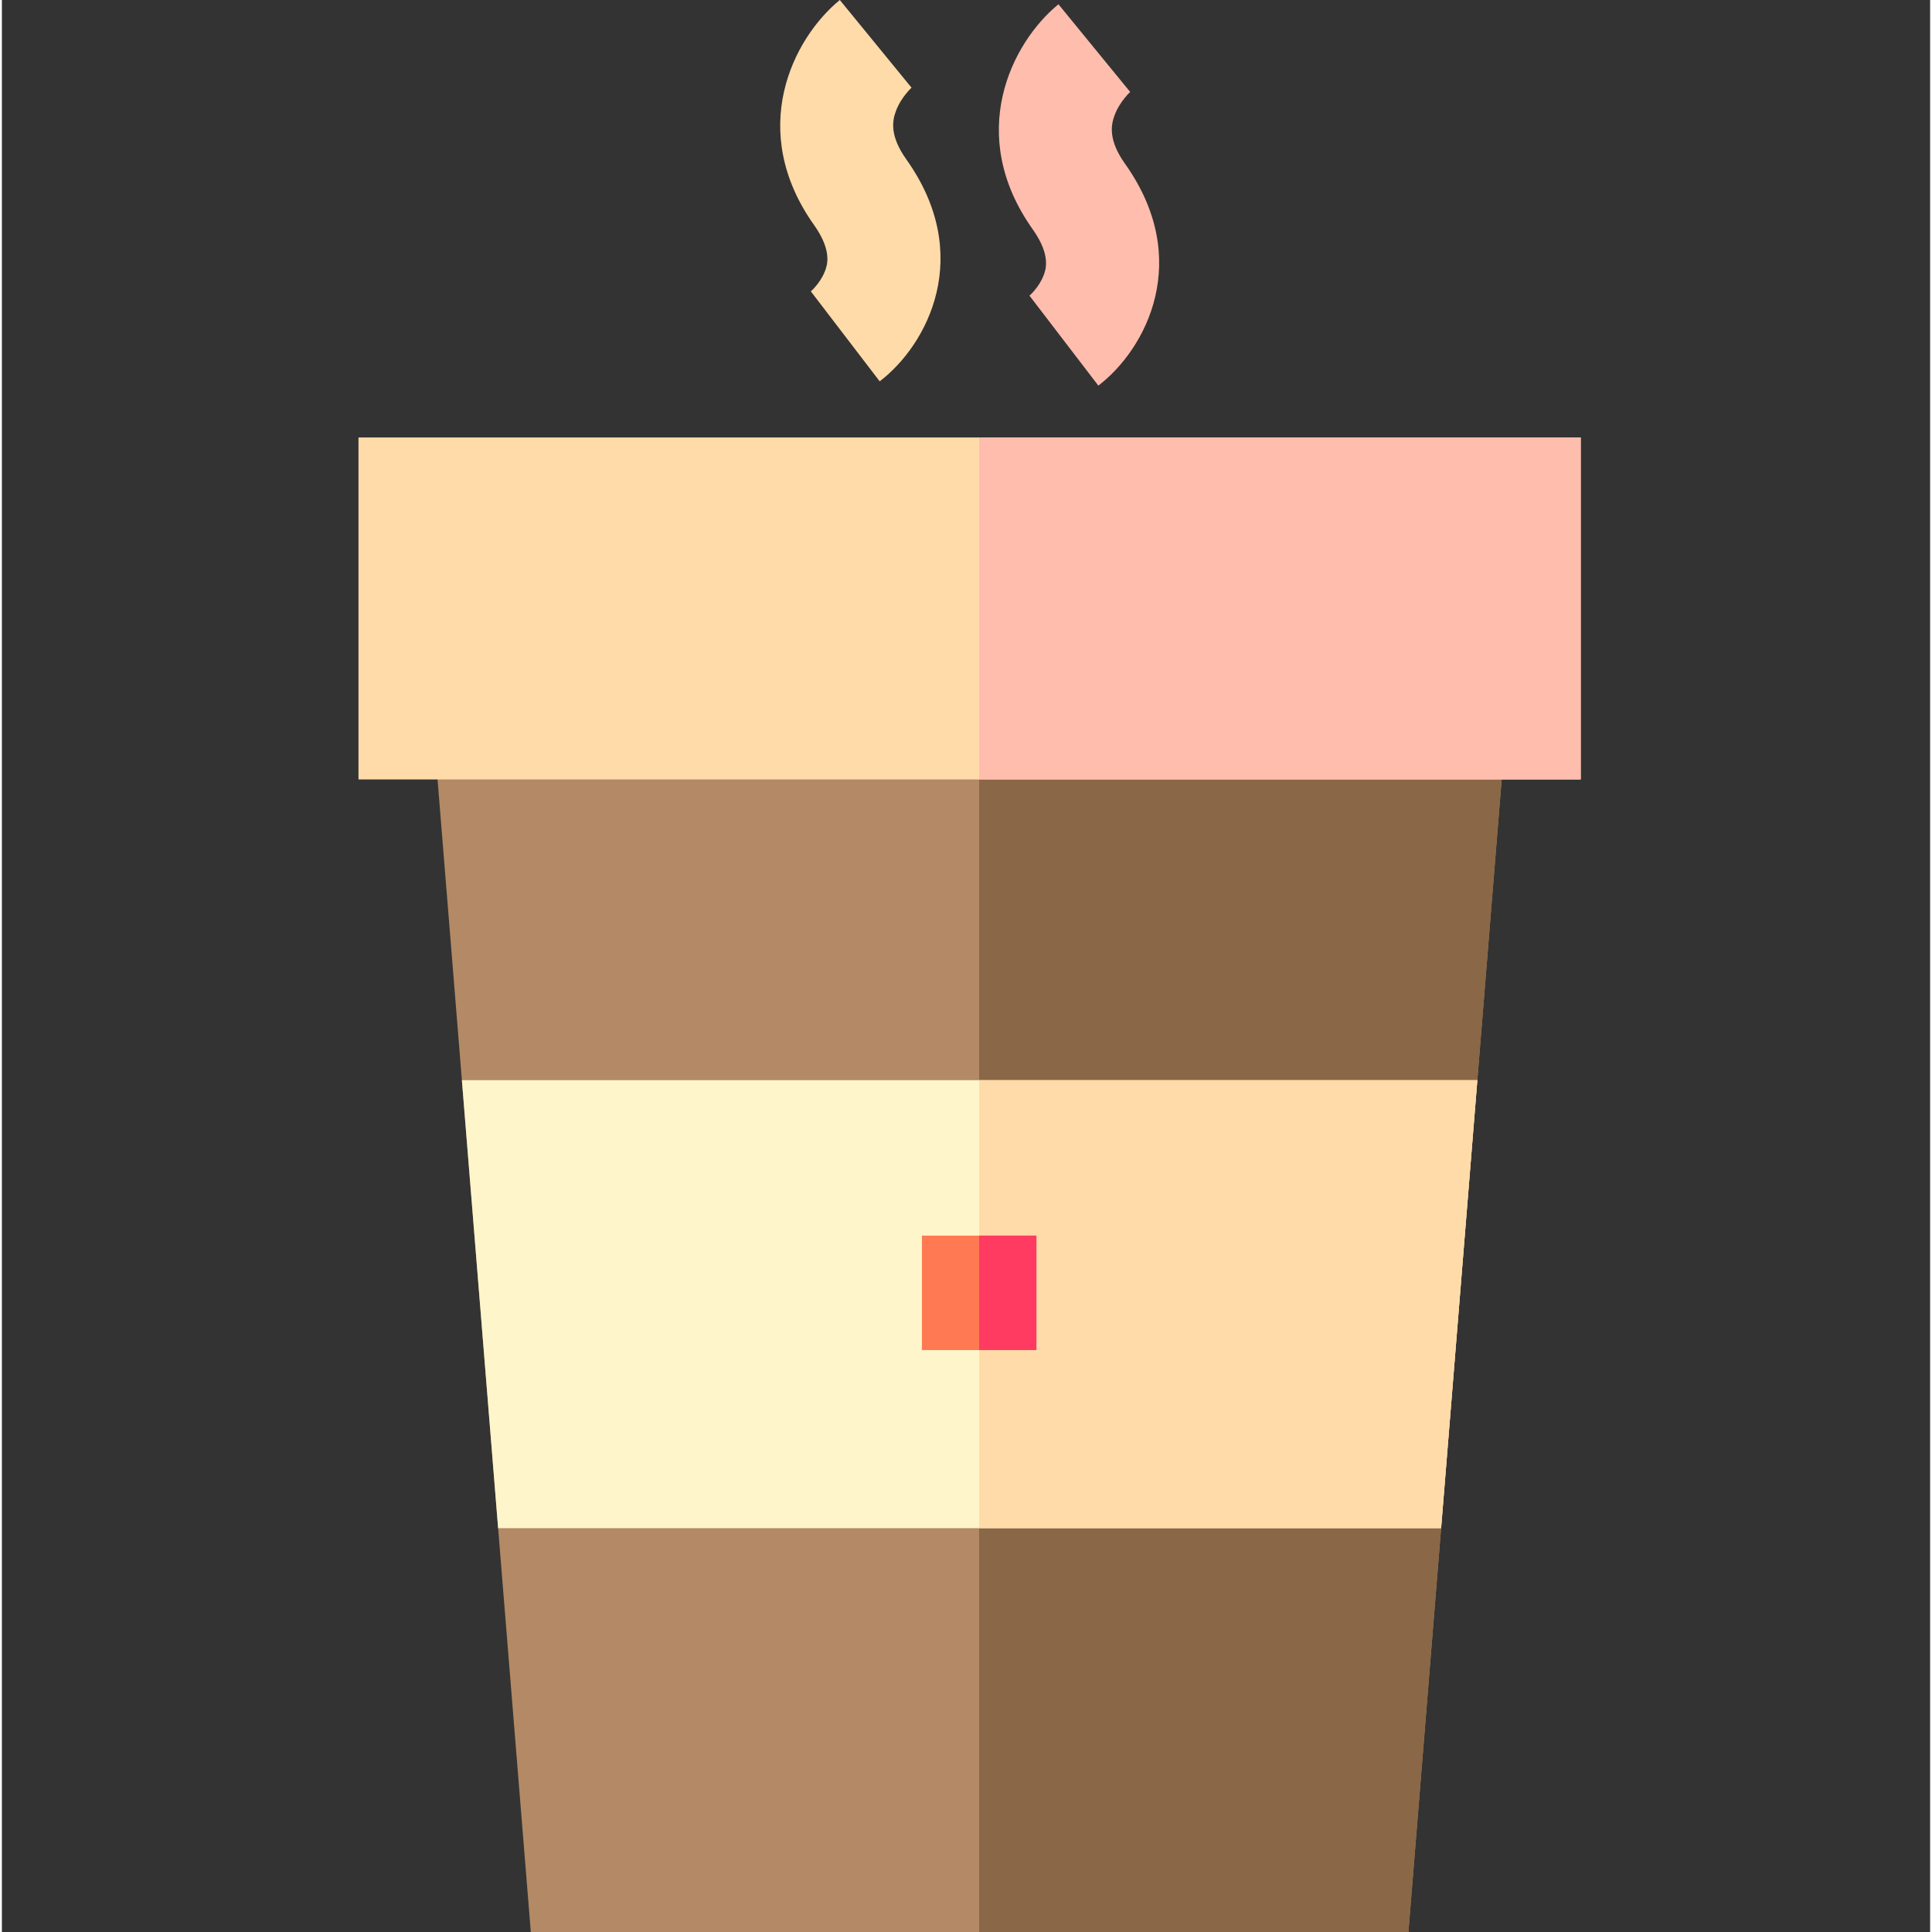 <svg height="512pt" viewBox="-94 0 511 512" width="512pt" xmlns="http://www.w3.org/2000/svg"><rect x="-94" y="0" width="511" height="512" fill="#333333" stroke="none"/><path d="m305.891 176.551-8.879 109.711-9.602 118.719-8.664 107.02h-232.578l-8.66-107.02-9.602-118.719-8.883-109.711zm0 0" fill="#b38a65"/><path d="m305.891 176.551-27.145 335.449h-113.758v-335.449zm0 0" fill="#8a6746"/><path d="m297.012 286.262-9.602 118.719h-249.902l-9.602-118.719zm0 0" fill="#fff5cb"/><g fill="#ffdba9"><path d="m297.012 286.262-9.602 118.719h-122.422v-118.719zm0 0"/><path d="m.5 115.934h323.914v90.625h-323.914zm0 0"/><path d="m138.629 101.062-18.234-23.828s-.078.055-.211.164c.027-.02 2.668-2.238 3.938-5.547.559-1.445 2.031-5.293-2.879-12.207-17.82-25.094-5.688-49.418 6.816-59.645l18.996 23.227.184-.152c-.027.023-2.875 2.551-4.285 6.281-1.039 2.746-1.664 6.699 2.754 12.914 18.016 25.367 5.637 49.059-7.078 58.793zm0 0"/></g><path d="m196.574 102.195-18.238-23.824s-.078.051-.211.164c.027-.023 2.668-2.238 3.938-5.547.559-1.449 2.031-5.297-2.875-12.207-17.824-25.094-5.691-49.418 6.812-59.648l19 23.227.18-.152c-.027.023-2.875 2.551-4.285 6.281-1.035 2.75-1.66 6.699 2.754 12.918 18.016 25.367 5.641 49.059-7.074 58.789zm0 0" fill="#ffbdad"/><path d="m149.82 327.453h30.336v30.336h-30.336zm0 0" fill="#ff7a53"/><path d="m164.988 327.453h15.168v30.336h-15.168zm0 0" fill="#ff3b62"/><path d="m164.988 115.934h159.426v90.625h-159.426zm0 0" fill="#ffbdad"/></svg>